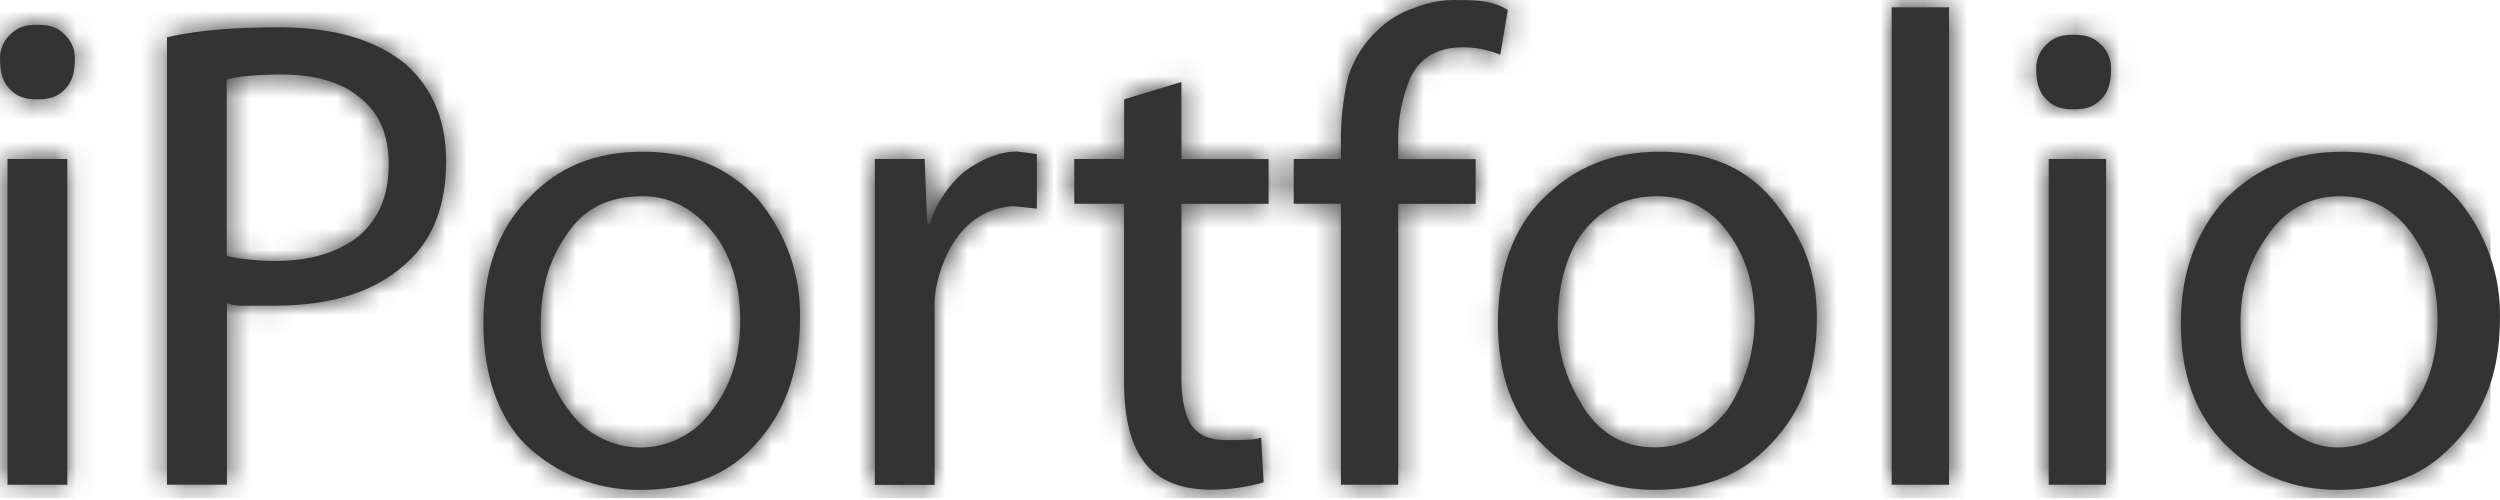 <?xml version="1.0" encoding="UTF-8"?>
<svg width="115px" height="23px" viewBox="0 0 115 23" version="1.1" xmlns="http://www.w3.org/2000/svg" xmlns:xlink="http://www.w3.org/1999/xlink">
    <!-- Generator: Sketch 51.1 (57501) - http://www.bohemiancoding.com/sketch -->
    <title>logo_ipf</title>
    <desc>Created with Sketch.</desc>
    <defs>
        <path d="M0.46,4.112 C0.117,3.77 0.002,3.31 0.002,2.741 C-0.021,2.311 0.147,1.893 0.46,1.597 C0.803,1.254 1.149,1.14 1.722,1.14 C2.296,1.14 2.639,1.254 2.984,1.597 C3.297,1.893 3.465,2.311 3.442,2.741 C3.442,3.313 3.327,3.77 2.984,4.112 C2.641,4.454 2.296,4.569 1.722,4.569 C1.149,4.569 0.803,4.454 0.46,4.112 Z M3.097,22.297 L0.345,22.297 L0.345,7.314 L3.097,7.314 L3.097,22.297 Z M7.682,22.297 L7.682,1.714 C9.172,1.371 10.892,1.256 12.84,1.256 C15.363,1.256 17.311,1.828 18.687,2.972 C19.949,4.116 20.522,5.603 20.522,7.434 C20.522,9.384 19.949,10.866 18.917,11.895 C17.427,13.381 15.364,14.061 12.619,14.061 L11.357,14.061 C11.047,14.087 10.734,14.048 10.44,13.947 L10.44,22.295 L7.682,22.295 L7.682,22.297 Z M10.434,11.776 C11.148,11.927 11.876,12.004 12.606,12.005 C14.211,12.005 15.473,11.663 16.504,10.861 C17.421,10.06 17.879,9.03 17.879,7.544 C17.879,6.172 17.421,5.143 16.504,4.457 C15.701,3.77 14.441,3.427 12.951,3.427 C11.689,3.427 10.779,3.542 10.429,3.657 L10.429,11.778 L10.434,11.776 Z M24.191,20.468 C22.929,19.209 22.236,17.266 22.236,14.863 C22.236,12.46 22.924,10.517 24.299,9.145 C25.674,7.659 27.394,6.979 29.573,6.979 C31.751,6.979 33.471,7.665 34.846,9.145 C36.145,10.677 36.84,12.629 36.801,14.636 C36.801,17.266 35.997,19.209 34.507,20.702 C33.245,21.961 31.527,22.533 29.462,22.533 C27.501,22.563 25.607,21.82 24.191,20.466 L24.191,20.468 Z M32.674,18.982 C33.591,17.838 34.049,16.466 34.049,14.75 C34.049,13.264 33.705,12.006 33.017,10.976 C32.101,9.717 30.954,9.026 29.577,9.026 C27.972,9.026 26.825,9.598 26.024,10.857 C25.224,12.003 24.875,13.368 24.875,14.863 C24.837,16.353 25.324,17.81 26.25,18.98 C27.007,19.99 28.198,20.584 29.463,20.584 C30.728,20.584 31.918,19.99 32.676,18.98 L32.674,18.982 Z M40.241,22.299 L40.241,7.314 L42.535,7.314 L42.65,10.287 L42.765,10.287 C43.064,9.352 43.62,8.519 44.37,7.884 C45.174,7.312 45.975,6.97 46.779,6.97 L47.695,7.085 L47.695,9.6 L46.663,9.485 C45.791,9.507 44.965,9.878 44.37,10.515 C43.797,11.087 43.338,12.001 43.108,13.03 C43.008,13.442 42.969,13.866 42.993,14.289 L42.993,22.305 L40.243,22.305 L40.241,22.299 Z M51.707,4.571 L54.343,3.772 L54.343,7.317 L58.355,7.317 L58.355,9.375 L54.343,9.375 L54.343,17.391 C54.343,18.193 54.458,18.993 54.802,19.558 C55.145,20.015 55.605,20.245 56.407,20.245 C57.208,20.245 57.669,20.245 58.012,20.13 L58.127,22.188 C57.343,22.413 56.531,22.527 55.716,22.526 C54.454,22.526 53.422,22.184 52.736,21.382 C52.05,20.581 51.704,19.324 51.704,17.493 L51.704,9.373 L49.417,9.373 L49.417,7.314 L51.711,7.314 L51.711,4.569 L51.707,4.571 Z M64.317,22.299 L61.682,22.299 L61.682,9.373 L59.51,9.373 L59.51,7.314 L61.682,7.314 L61.682,6.628 C61.666,5.589 61.778,4.552 62.015,3.54 C62.276,2.711 62.749,1.964 63.389,1.373 C63.874,0.9 64.463,0.548 65.11,0.344 C65.731,0.099 66.396,-0.017 67.064,0.002 C68.326,0.002 68.784,0.117 69.358,0.459 L69.015,2.517 C68.469,2.294 67.885,2.178 67.294,2.175 C66.148,2.175 65.346,2.632 64.888,3.547 C64.489,4.486 64.293,5.499 64.315,6.519 L64.315,7.321 L67.879,7.321 L67.879,9.379 L64.319,9.379 L64.319,22.303 L64.317,22.299 Z M70.967,20.468 C69.592,19.097 68.904,17.266 68.904,14.863 C68.904,12.46 69.592,10.517 70.967,9.145 C72.457,7.659 74.177,6.979 76.356,6.979 C78.534,6.979 80.254,7.665 81.514,9.145 C82.889,10.861 83.577,12.348 83.577,14.636 C83.577,17.266 82.776,19.209 81.171,20.702 C79.909,21.961 78.191,22.533 76.125,22.533 C74.06,22.533 72.344,21.84 70.967,20.466 L70.967,20.468 Z M79.451,18.867 C80.261,17.645 80.699,16.215 80.713,14.75 C80.713,13.264 80.369,12.006 79.681,10.976 C78.877,9.717 77.726,9.026 76.241,9.026 C74.755,9.026 73.604,9.598 72.687,10.857 C71.999,11.886 71.656,13.258 71.656,14.859 C71.656,16.345 72.114,17.604 72.918,18.863 C73.719,20.007 74.753,20.579 76.128,20.579 C77.387,20.581 78.534,20.009 79.451,18.865 L79.451,18.867 Z M87.018,22.299 L87.018,0.338 L89.654,0.338 L89.654,22.297 L87.018,22.297 L87.018,22.299 Z M94.126,4.571 C93.783,4.229 93.668,3.772 93.668,3.2 C93.645,2.77 93.813,2.352 94.126,2.056 C94.469,1.714 94.815,1.599 95.388,1.599 C95.962,1.599 96.305,1.714 96.65,2.056 C96.963,2.352 97.131,2.77 97.108,3.2 C97.108,3.772 96.993,4.229 96.65,4.571 C96.307,4.914 95.962,5.029 95.388,5.029 C94.815,5.029 94.469,4.918 94.126,4.569 L94.126,4.571 Z M96.878,22.299 L94.241,22.299 L94.241,7.314 L96.878,7.314 L96.878,22.297 L96.878,22.299 Z M102.382,20.468 C101.007,19.097 100.318,17.266 100.318,14.863 C100.318,12.575 101.007,10.632 102.382,9.145 C103.872,7.659 105.592,6.979 107.77,6.979 C109.949,6.979 111.669,7.665 113.044,9.145 C114.343,10.677 115.038,12.629 114.998,14.636 C114.998,17.266 114.195,19.209 112.59,20.702 C111.328,21.961 109.61,22.533 107.544,22.533 C105.479,22.533 103.757,21.84 102.382,20.466 L102.382,20.468 Z M110.865,18.867 C111.667,17.838 112.127,16.464 112.127,14.75 C112.127,13.264 111.783,12.006 111.095,10.976 C110.294,9.717 109.141,9.026 107.655,9.026 C106.17,9.026 105.018,9.713 104.215,10.976 C103.413,12.118 103.064,13.368 103.064,14.863 C103.064,16.579 103.294,17.608 104.326,18.867 C105.357,20.011 106.389,20.583 107.536,20.583 C108.802,20.581 109.949,20.009 110.865,18.865 L110.865,18.867 Z" id="path-1"></path>
    </defs>
    <g id="Page-1" stroke="none" stroke-width="1" fill="none" fill-rule="evenodd">
        <g id="iPF_brandsite01" transform="translate(-130, -29)">
            <g id="header/desktop">
                <g id="logo/ipf" transform="translate(130, 29)">
                    <mask id="mask-2" fill="white">
                        <use xlink:href="#path-1"></use>
                    </mask>
                    <use id="Mask" fill="#333333" fill-rule="nonzero" xlink:href="#path-1"></use>
                    <g id="color/bk" mask="url(#mask-2)" fill="#333" fill-rule="evenodd">
                        <rect id="Rectangle-2" x="0" y="0" width="114.562" height="22.912"></rect>
                    </g>
                </g>
            </g>
        </g>
    </g>
</svg>
